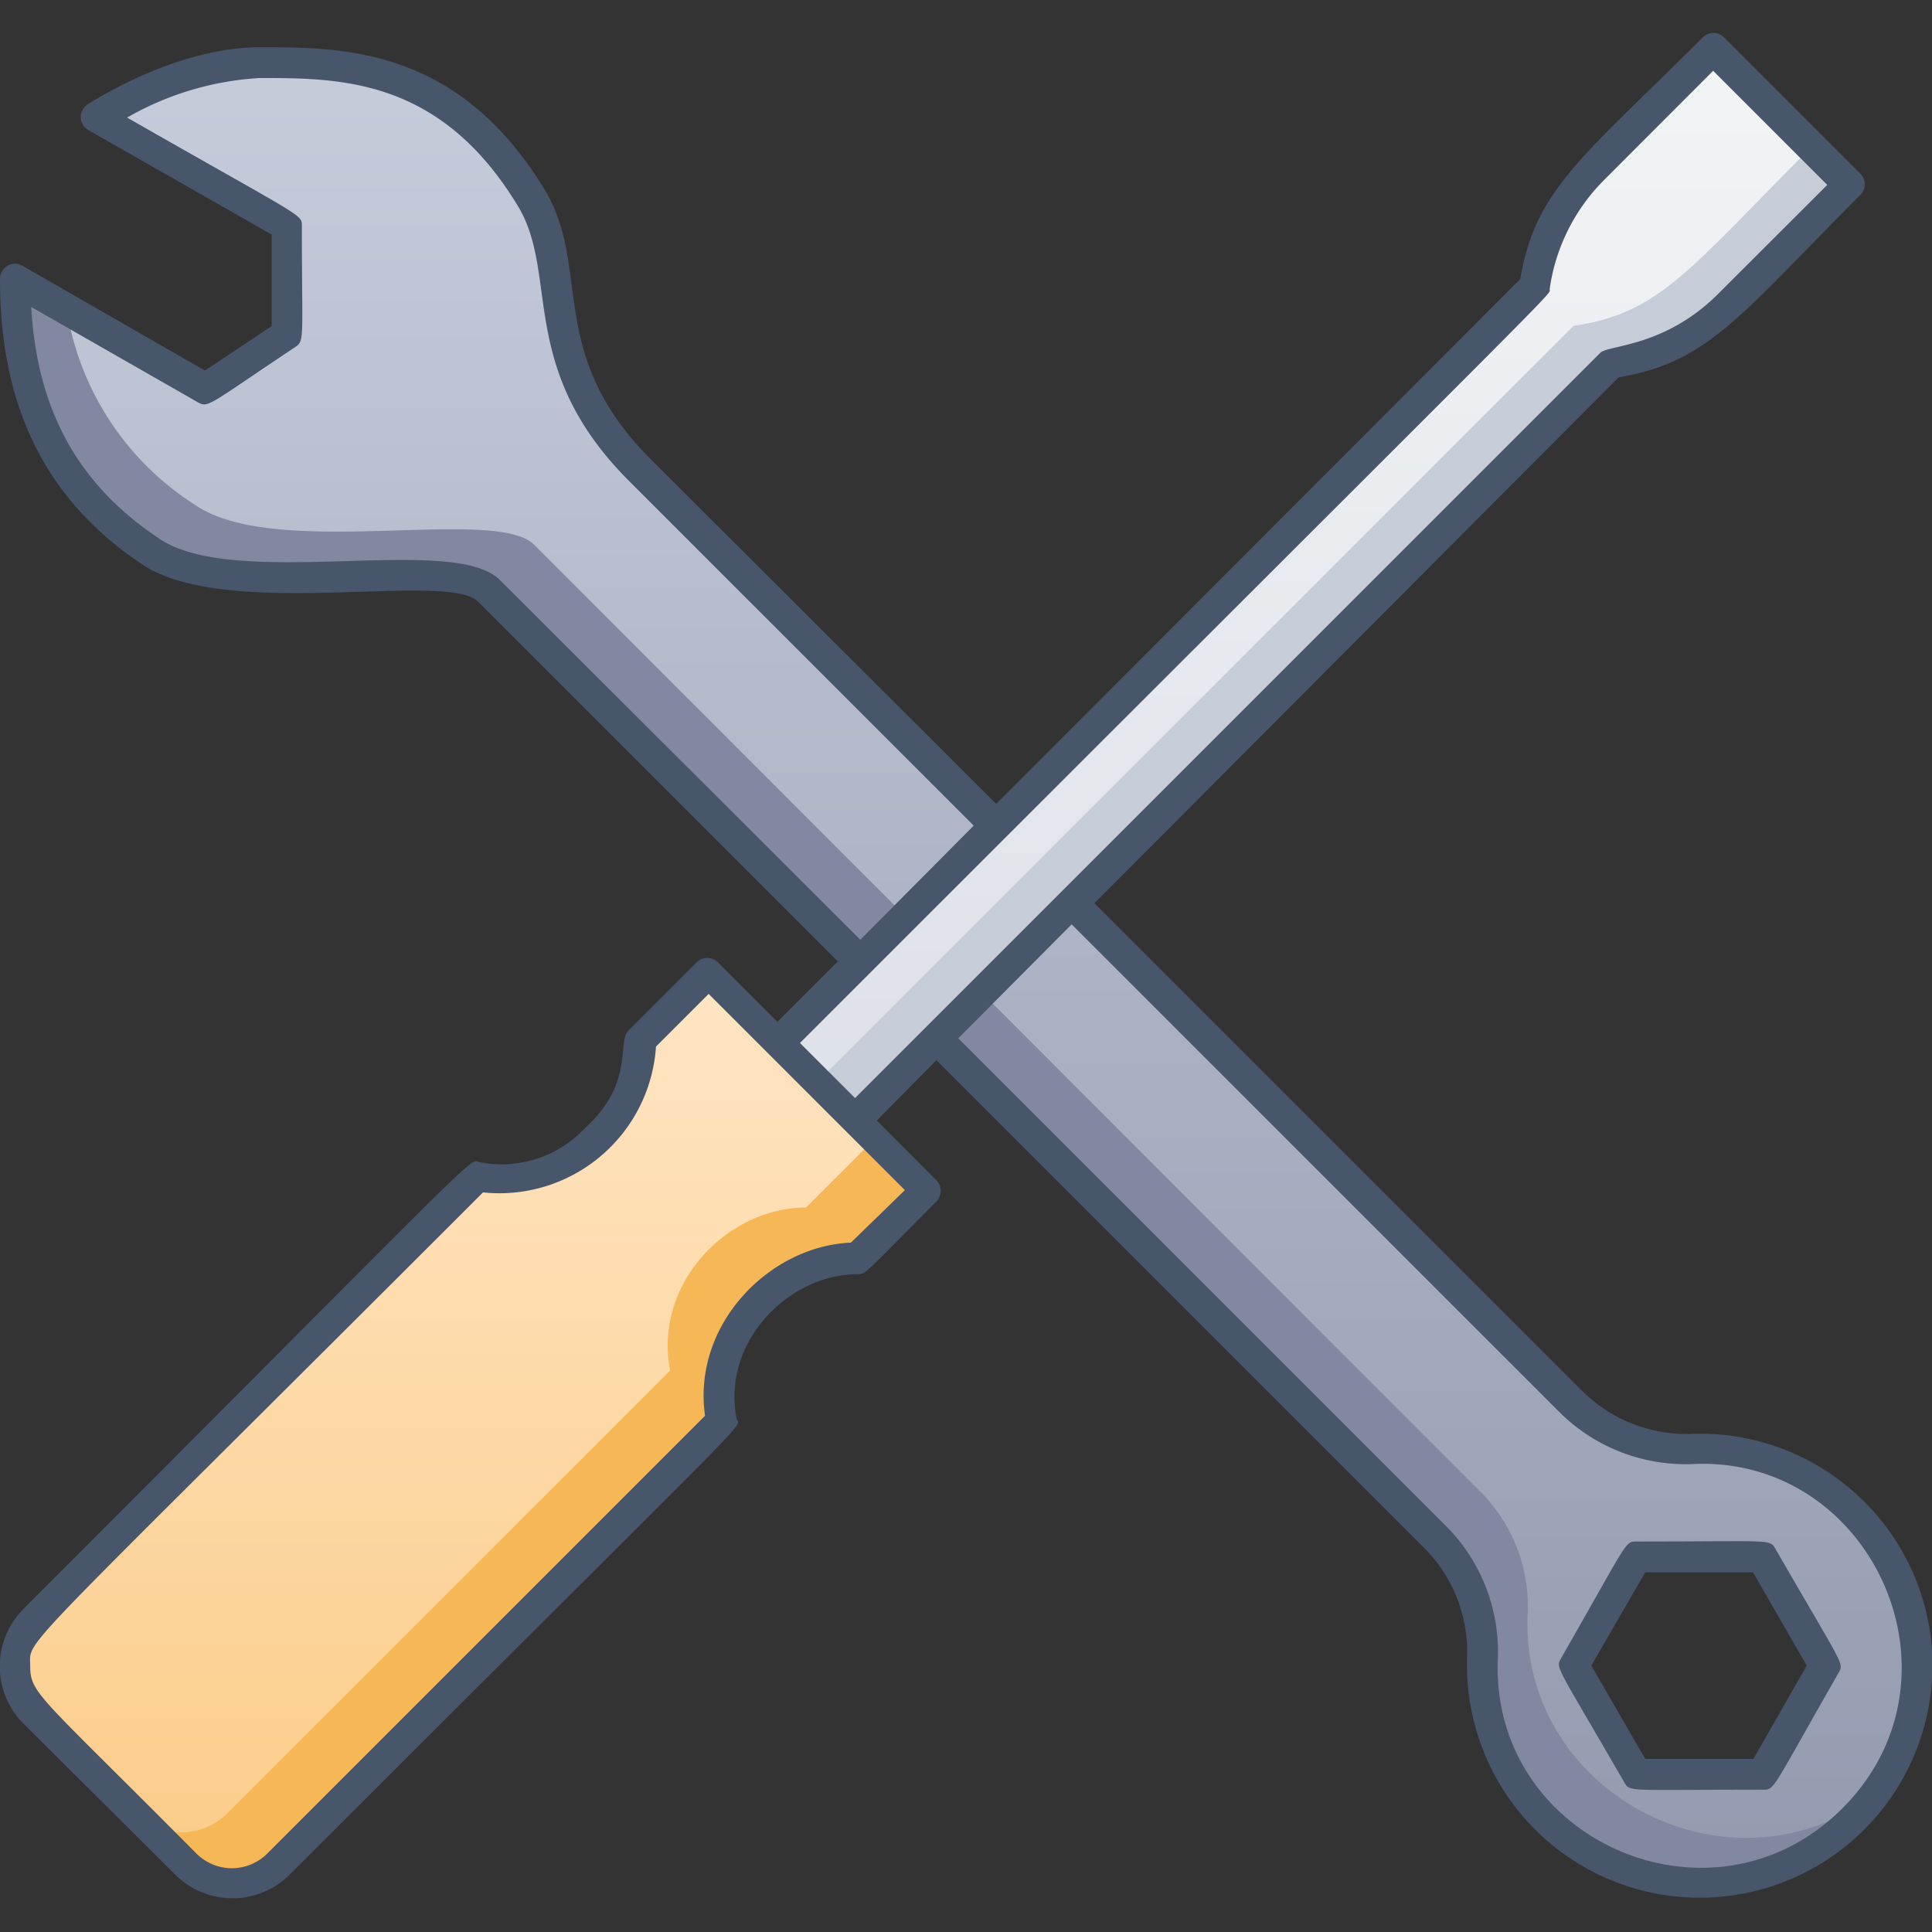 <svg xmlns="http://www.w3.org/2000/svg" xmlns:xlink="http://www.w3.org/1999/xlink" viewBox="0 0 128 128"><rect x="0" y="0" width="128" height="128" fill="#333333" stroke="none"/><defs><style>.cls-1{fill:url(#linear-gradient);}.cls-2{fill:#8288a1;}.cls-3{fill:url(#linear-gradient-2);}.cls-4{fill:#f6b756;}.cls-5{fill:url(#linear-gradient-3);}.cls-6{fill:#c7cdd8;}.cls-7{fill:#47566a;}</style><linearGradient id="linear-gradient" x1="64.01" y1="124.73" x2="64.01" y2="4.15" gradientUnits="userSpaceOnUse"><stop offset="0" stop-color="#949aaf"/><stop offset="1" stop-color="#c6ccda"/></linearGradient><linearGradient id="linear-gradient-2" x1="31.15" y1="124.75" x2="31.15" y2="64.45" gradientUnits="userSpaceOnUse"><stop offset="0" stop-color="#fbcc88"/><stop offset="1" stop-color="#ffe5c3"/></linearGradient><linearGradient id="linear-gradient-3" x1="87.03" y1="74.19" x2="87.03" y2="3.25" gradientUnits="userSpaceOnUse"><stop offset="0" stop-color="#dde1e8"/><stop offset="1" stop-color="#f3f4f5"/></linearGradient></defs><title>Page Under Construction</title><g id="Page_Under_Construction" data-name="Page Under Construction"><path class="cls-1" d="M112,96a10.75,10.75,0,0,1-8-3.15L42.4,31.15c-7.2-7.2-4.27-13.12-7.2-18-5.4-9-12.6-9-18-9S6.4,7.75,6.4,7.75L19,15v7.2l-5.4,3.6c-10.92-6.25-8-4.6-12.6-7.2,0,9,3.6,14.4,9,18s19.8,0,22.39,2.59l62.68,62.68a10.75,10.75,0,0,1,3.15,8c-.73,13.51,16.62,20.41,25.49,9.74C131.67,110.05,124.33,95.3,112,96Zm-3.58,7.18h8.31l4.16,7.2-4.16,7.2h-8.31l-4.16-7.2Z"/><path class="cls-2" d="M124.17,118.92c-8.47,11.43-26.71,4.83-25.95-9.15a10.75,10.75,0,0,0-3.15-8L32.39,39.14c-2.59-2.59-17,1-22.39-2.59s-9-9-9-18L4.42,20.5a18.87,18.87,0,0,0,8.58,13c5.4,3.6,19.8,0,22.39,2.59L98.07,98.82a10.75,10.75,0,0,1,3.15,8C100.58,118.65,114.41,126.16,124.17,118.92Z"/><path class="cls-3" d="M46.9,64.45,42.4,69c0,5.33-5.16,10.13-10.8,9L2.27,107.27a4.36,4.36,0,0,0,0,6.15l10.06,10a4.33,4.33,0,0,0,6.14,0c29.4-29.4,29.31-29.42,29.33-29.32-1.14-5.69,3.75-10.8,9-10.8l4.5-4.5Z"/><path class="cls-4" d="M61.3,78.85c-4.81,4.81-4.45,4.5-4.55,4.5-5.06,0-10.09,5-9,10.8L18.47,123.47a4.32,4.32,0,0,1-3.07,1.28c-2.3,0-3.22-1.43-6.05-4.25a4.35,4.35,0,0,0,5.72-.37L44.4,90.8c-1.13-5.73,3.79-10.8,9-10.8l4.5-4.5C41.14,58.74,44.47,62,61.3,78.85Z"/><path class="cls-5" d="M122.5,12.25l-9-9c-8.11,8.11-11,10-11.84,15.75L51.55,69.1l5.09,5.09,50.11-50.1C112.54,23.24,114.47,20.28,122.5,12.25Z"/><path class="cls-6" d="M122.5,12.25c-8.19,8.18-10,11-15.75,11.84L56.64,74.19l-2.5-2.5,50.11-50.1c5.77-.85,7.64-3.74,15.75-11.84Z"/><path class="cls-7" d="M127.81,107.75A15.41,15.41,0,0,0,112,95a9.8,9.8,0,0,1-7.19-2.86l-32.3-32.3L107.24,25c6-1,8.11-4.19,16-12.07a1,1,0,0,0,0-1.44l-9-9a1,1,0,0,0-1.44,0c-7.88,7.88-11.07,10-12.08,16L66,53.26,43.12,30.43c-7-7-3.9-12.58-7-17.81C30.38,3.13,22.76,3.13,17.2,3.13S6.07,6.75,5.83,6.9a1,1,0,0,0,.06,1.74L18,15.54V21.6l-4.42,2.95-12-6.89A1,1,0,0,0,0,18.55C0,27,3.07,33.16,9.43,37.4c5.61,3.74,20.19.41,22.24,2.46L55.51,63.7l-4,4-3.93-3.93a1,1,0,0,0-1.44,0l-4.5,4.5c-.74.73.31,3.29-2.51,6.11l-.55.54A7.53,7.53,0,0,1,31.8,77c-.82-.16,1.33-2-30.25,29.6a5.38,5.38,0,0,0,0,7.59L11.61,124.2a5.37,5.37,0,0,0,7.58,0C51.11,92.29,49,94.72,48.8,94c-1-5.13,3.49-9.58,8-9.58.59,0,.44,0,5.22-4.8a1,1,0,0,0,0-1.44l-3.93-3.94,3.95-4,32.3,32.3a9.74,9.74,0,0,1,2.86,7.18,15.42,15.42,0,1,0,30.61-2ZM33.11,38.42c-3.08-3.09-17.42.7-22.54-2.72-5.38-3.58-8.11-8.49-8.5-15.36l11,6.29c.74.43.65.25,6.48-3.63.65-.44.45-.47.45-8,0-.83.25-.45-11.58-7.21A19.92,19.92,0,0,1,17.2,5.17c5.36,0,12,0,17.13,8.51,2.74,4.56-.11,10.73,7.35,18.19L64.51,54.7,57,62.26ZM56.37,82.33c-5.33.21-10.52,5.36-9.66,11.47l-29,29a3.32,3.32,0,0,1-4.7,0C2.56,112.26,2,112.23,2,110.35S.6,110.4,32,79a10.4,10.4,0,0,0,11.46-9.66l3.49-3.49,13,13ZM53,69.1c52.57-52.57,49.59-49.41,49.67-49.95a12.72,12.72,0,0,1,3.61-7.23l7.22-7.23,7.56,7.56-7.23,7.22c-3.53,3.54-7.28,3.38-7.8,3.9L56.65,72.75Zm69.06,50.71c-8.61,8.61-23.41,2.11-22.82-10a11.81,11.81,0,0,0-3.45-8.72l-32.3-32.3L71,61.24l32.3,32.3A11.84,11.84,0,0,0,112.07,97C124,96.37,130.74,111.14,122.06,119.81Z"/><path class="cls-7" d="M117.64,102.64c-.4-.7-.13-.51-9.2-.51-.8,0-.5-.15-5,7.71-.4.69-.38.36,4.16,8.22.4.69.09.51,9.19.51.81,0,.51.14,5-7.71C122.2,110.16,122.17,110.5,117.64,102.64Zm-1.47,13.89H109l-3.57-6.18,3.57-6.18h7.14l3.56,6.18Z"/></g></svg>
